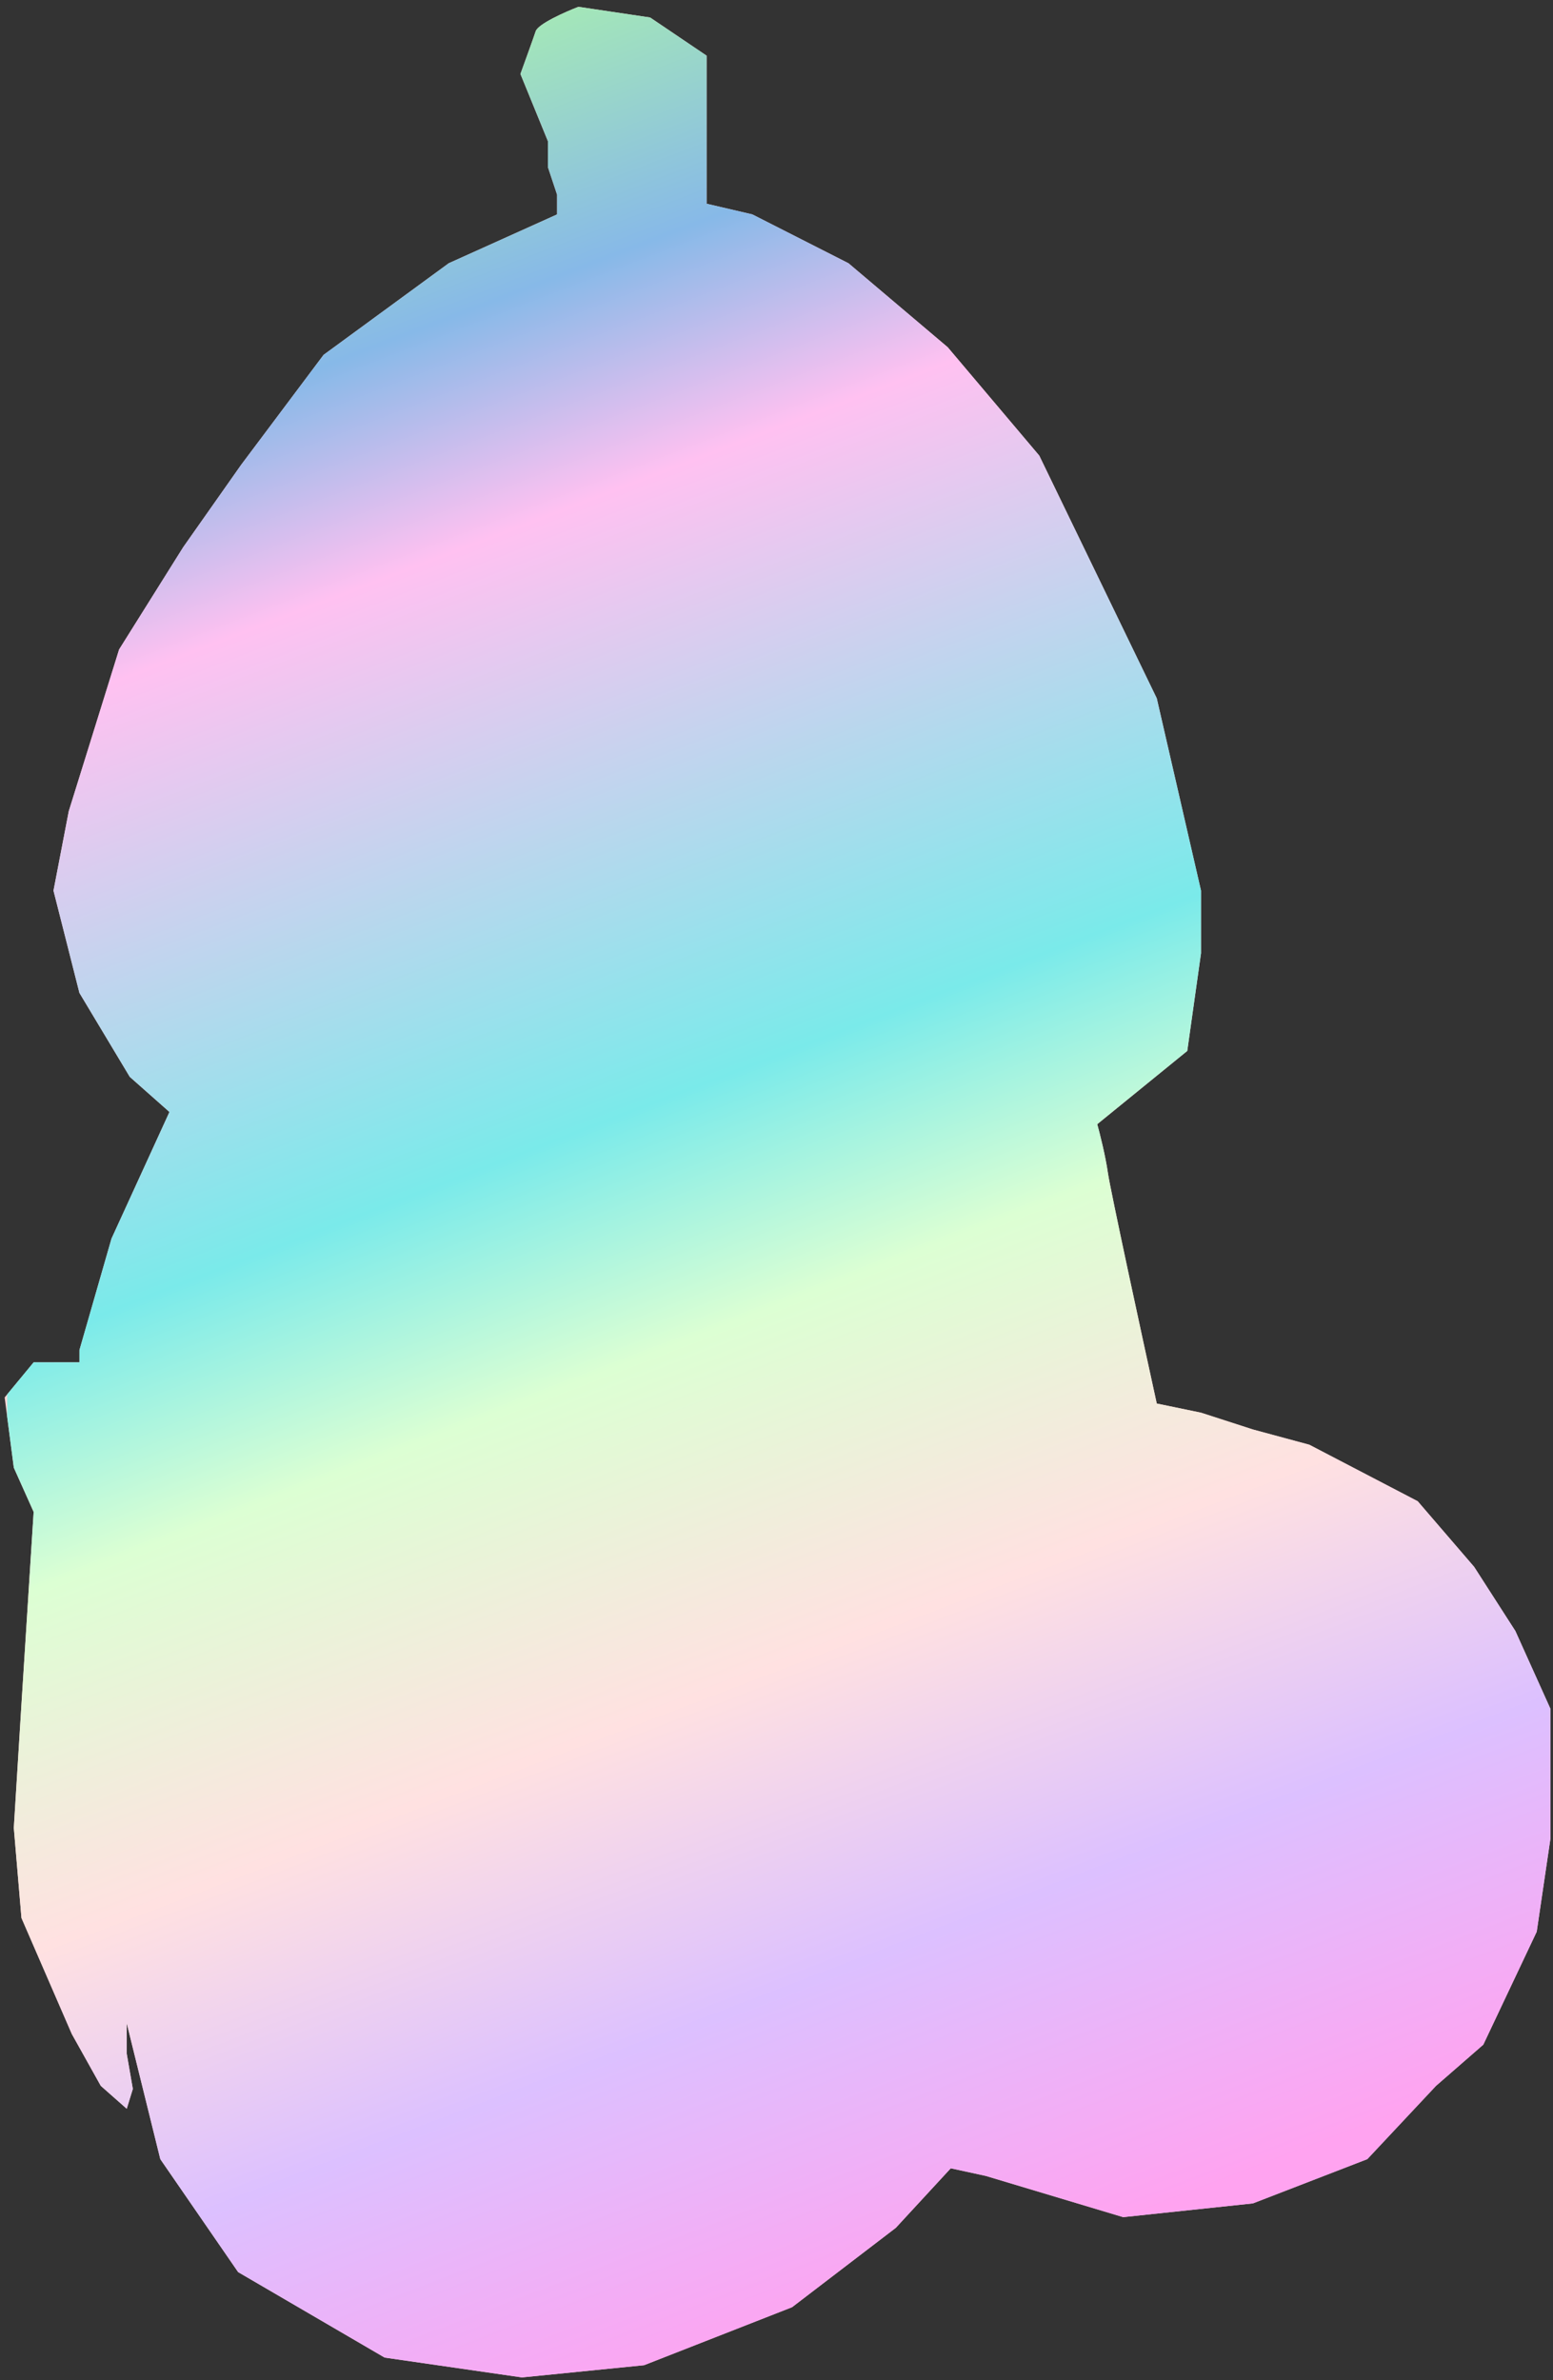 <svg width="218" height="334" viewBox="0 0 218 334" fill="none" xmlns="http://www.w3.org/2000/svg">
<rect x="0" y="0" width="218" height="334" fill="#333333" stroke="none"/>
<g clip-path="url(#clip0_0_2291)">
<path d="M22.503 302.983L17.791 283.919V288.203L18.647 293.13L17.791 295.915L14.149 292.702L10.079 285.419L3.011 269.139L1.94 256.502L3.011 239.151L4.724 212.162L1.94 205.95L0.654 196.096L4.724 191.17H11.15V189.456L15.649 173.819L23.788 156.041L18.219 151.114L11.15 139.333L7.509 124.981L9.651 113.843L16.72 91.137L25.716 76.786L33.856 65.219L45.423 49.796L62.987 36.944L78.196 30.09V27.305L76.91 23.449V19.808L73.055 10.383C73.626 8.812 74.854 5.413 75.197 4.385C75.54 3.357 79.338 1.672 81.194 0.958L91.262 2.457L99.187 7.812V22.378V28.59L105.614 30.09L119.108 36.944L133.031 48.725L145.884 63.934L162.377 97.992L168.589 124.981V133.764L166.661 147.472L154.023 157.754C154.38 159.039 155.18 162.21 155.523 164.609C155.865 167.008 160.235 187.171 162.377 196.953L168.589 198.238L175.872 200.595L183.797 202.737L199.006 210.662L206.931 219.873L212.715 228.869L217.641 239.794V258.001L215.714 271.067L208.217 286.918L201.576 292.702L191.937 302.983L175.872 309.195L157.665 311.123L138.387 305.34L133.46 304.269L125.749 312.623L111.183 323.761L90.405 331.901L73.269 333.614L53.991 330.83L33.427 318.834L22.503 302.983Z" fill="#FFD6D6"/>
</g>
<g clip-path="url(#clip1_0_2291)">
<path d="M22.503 302.983L17.791 283.919V288.203L18.647 293.129L17.791 295.914L14.149 292.701L10.079 285.418L3.011 269.139L1.94 256.501L3.011 239.15L4.724 212.161L1.94 205.949L0.654 196.096L4.724 191.169H11.15V189.455L15.649 173.818L23.788 156.04L18.219 151.113L11.15 139.332L7.509 124.98L9.651 113.842L16.72 91.136L25.716 76.785L33.856 65.218L45.423 49.795L62.987 36.943L78.196 30.089V27.304L76.91 23.448V19.807L73.055 10.382C73.626 8.811 74.854 5.412 75.197 4.384C75.54 3.356 79.338 1.671 81.194 0.957L91.262 2.456L99.187 7.812V22.377V28.589L105.614 30.089L119.108 36.943L133.031 48.724L145.884 63.933L162.377 97.991L168.589 124.98V133.763L166.661 147.472L154.023 157.753C154.38 159.038 155.18 162.209 155.523 164.608C155.865 167.007 160.235 187.17 162.377 196.952L168.589 198.238L175.872 200.594L183.797 202.736L199.006 210.661L206.931 219.872L212.715 228.868L217.641 239.793V258L215.714 271.066L208.217 286.917L201.576 292.701L191.937 302.983L175.872 309.194L157.665 311.122L138.387 305.339L133.46 304.268L125.749 312.622L111.183 323.76L90.405 331.9L73.269 333.613L53.991 330.829L33.427 318.834L22.503 302.983Z" fill="url(#paint0_linear_0_2291)"/>
</g>
<defs>
<linearGradient id="paint0_linear_0_2291" x1="56.133" y1="-71.229" x2="197.078" y2="296.771" gradientUnits="userSpaceOnUse">
<stop stop-color="#FFD6D6"/>
<stop offset="0.146" stop-color="#B3FF9F"/>
<stop offset="0.281" stop-color="#87B9E8"/>
<stop offset="0.359" stop-color="#FFC1F1"/>
<stop offset="0.568" stop-color="#7AEAEA"/>
<stop offset="0.651" stop-color="#DCFFD3"/>
<stop offset="0.771" stop-color="#FFE1E1"/>
<stop offset="0.88" stop-color="#DCC0FF"/>
<stop offset="1" stop-color="#FFA3F0"/>
</linearGradient>
<clipPath id="clip0_0_2291">
<rect width="217.146" height="332.698" fill="white" transform="translate(0.64 0.866)"/>
</clipPath>
<clipPath id="clip1_0_2291">
<rect width="217" height="333" fill="white" transform="translate(1 1)"/>
</clipPath>
</defs>
</svg>
